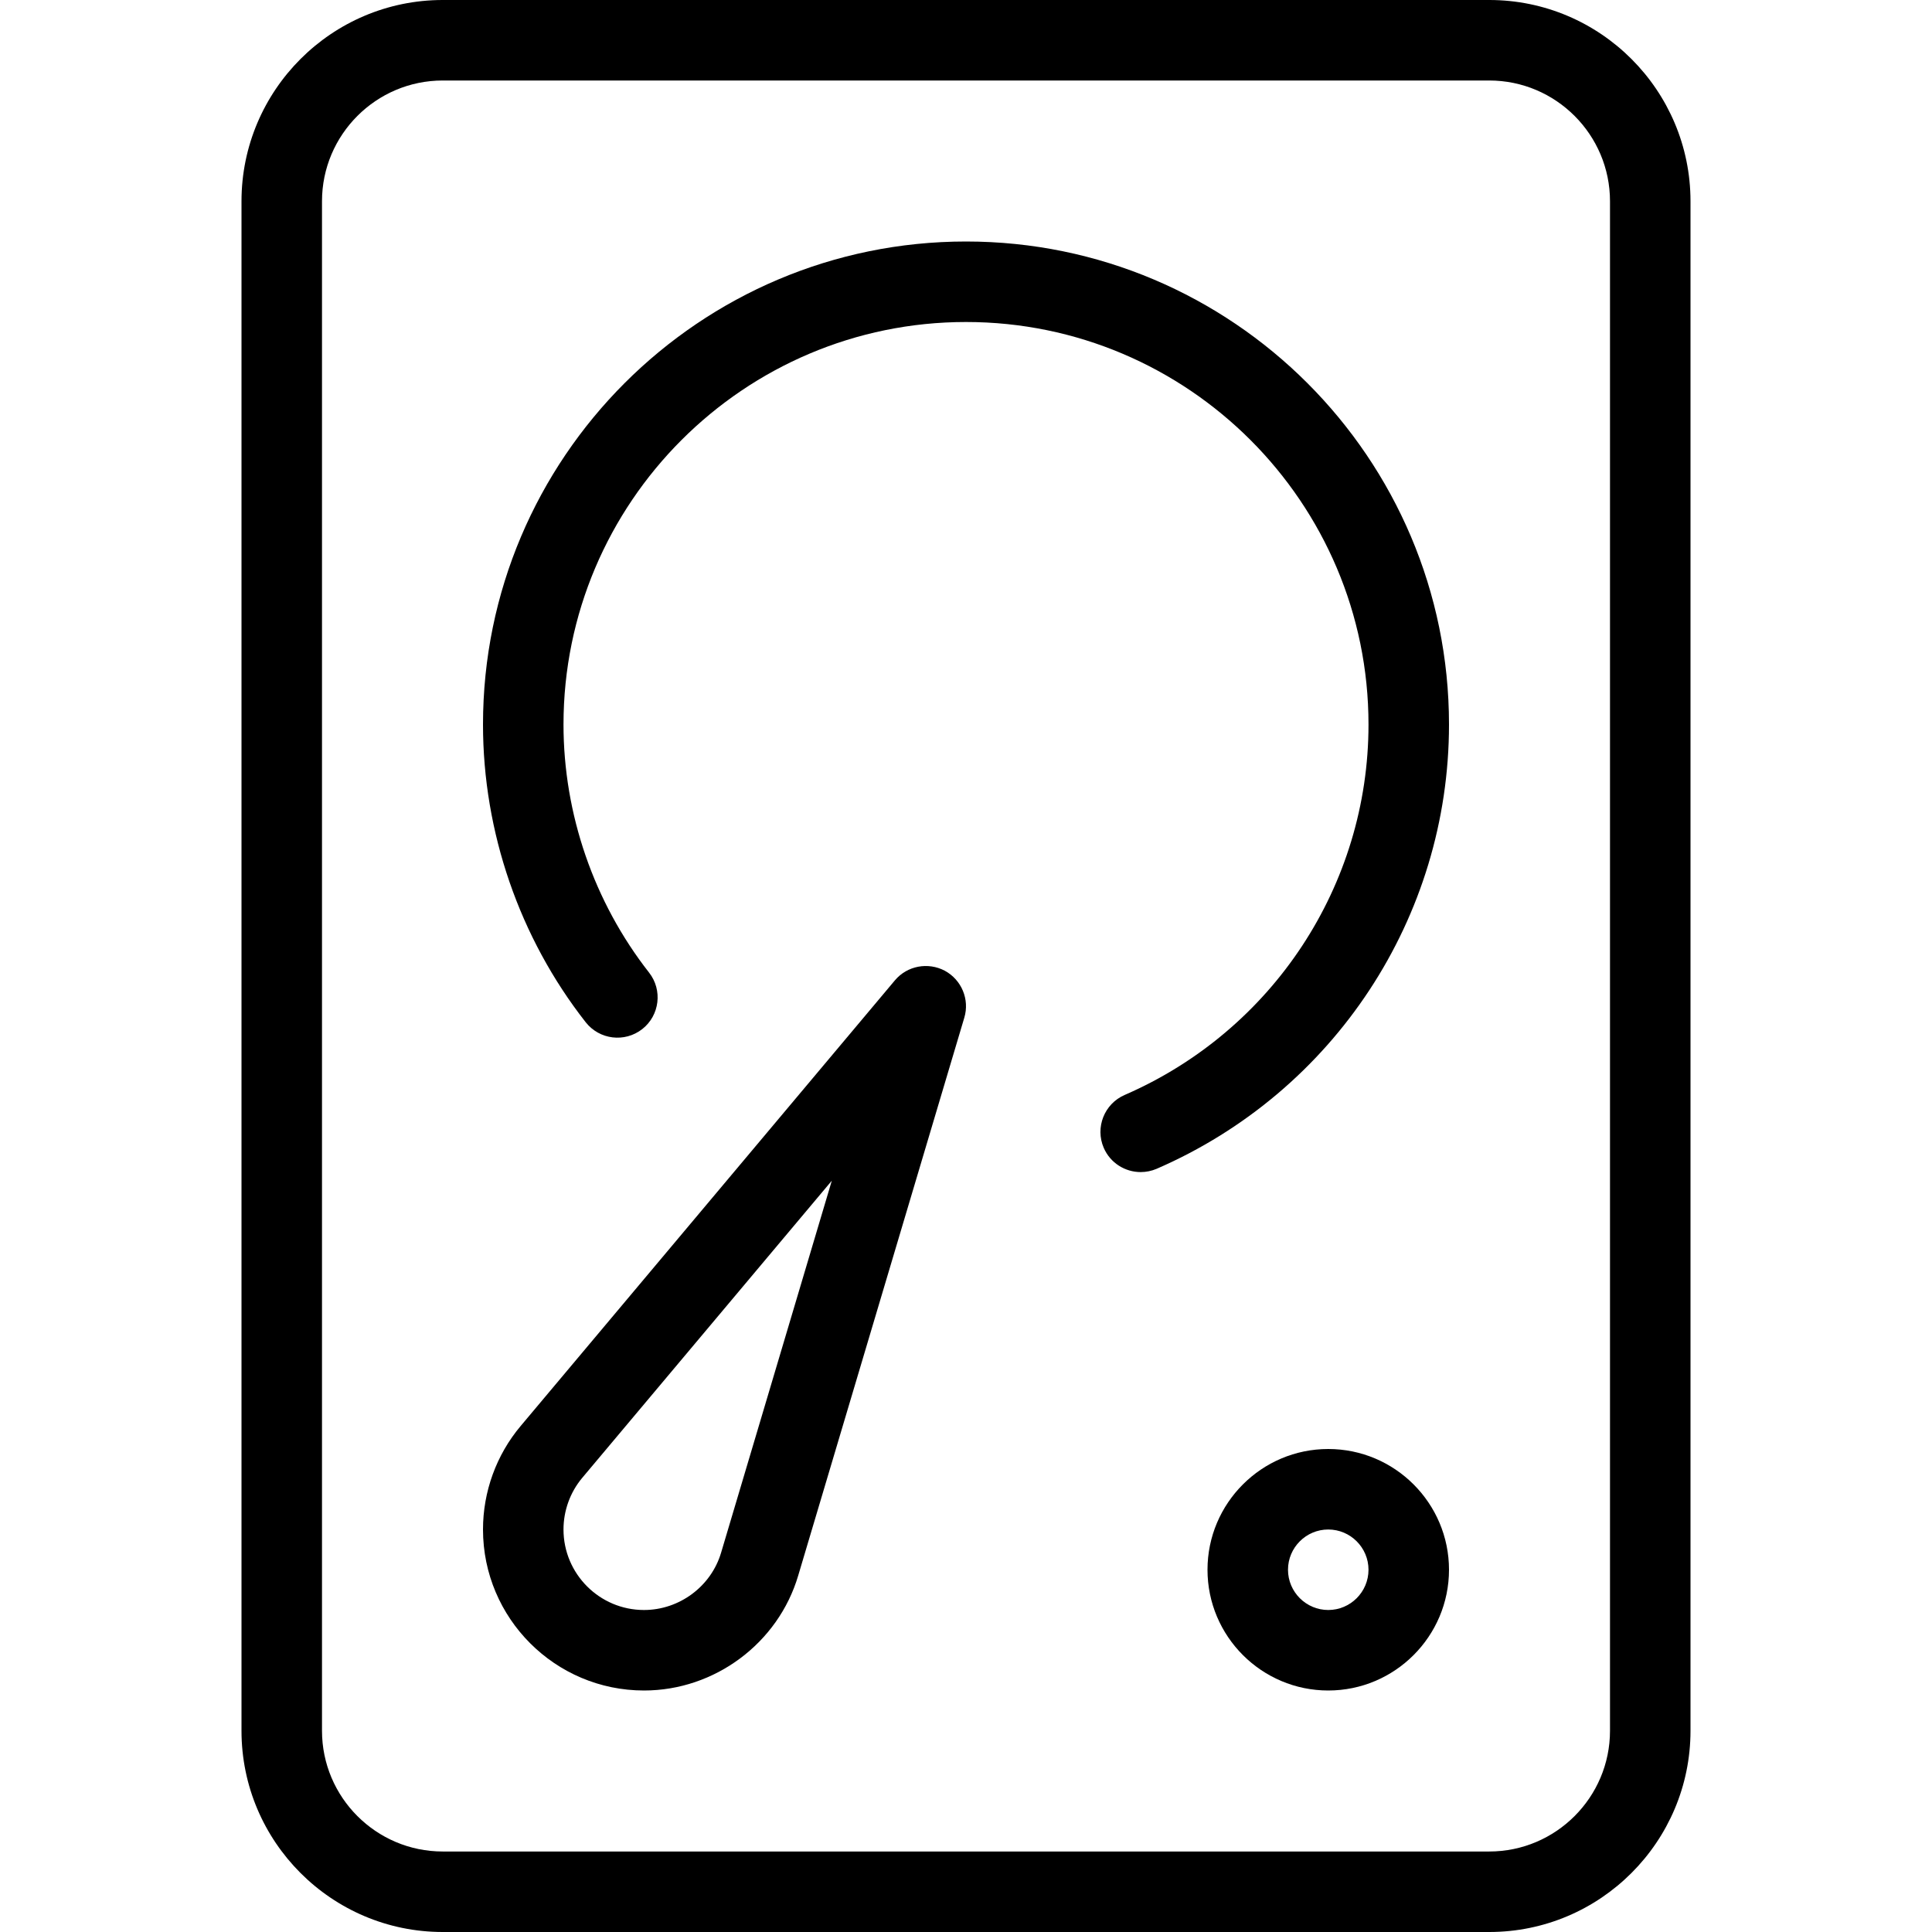 <svg id="_x31__px" height="512" viewBox="0 0 24 24" width="512" xmlns="http://www.w3.org/2000/svg"><path d="m18.5 24h-13c-1.379 0-2.5-1.122-2.5-2.5v-19c0-1.378 1.121-2.5 2.5-2.5h13c1.379 0 2.5 1.122 2.5 2.5v19c0 1.378-1.121 2.5-2.5 2.5zm-13-23c-.827 0-1.5.673-1.5 1.5v19c0 .827.673 1.5 1.5 1.5h13c.827 0 1.5-.673 1.5-1.5v-19c0-.827-.673-1.5-1.5-1.5z"/><path d="m14.17 14.56c-.193 0-.377-.112-.459-.301-.109-.253.007-.547.26-.657 1.84-.799 3.029-2.605 3.029-4.602 0-2.757-2.243-5-5-5s-5 2.243-5 5c0 1.113.378 2.207 1.063 3.082.17.217.132.532-.085.702-.218.17-.531.132-.702-.085-.823-1.05-1.276-2.364-1.276-3.699 0-3.309 2.691-6 6-6s6 2.691 6 6c0 2.396-1.426 4.562-3.631 5.519-.065.028-.133.041-.199.041z"/><path d="m8 21c-1.103 0-2-.897-2-2 0-.47.166-.927.468-1.286l4.649-5.536c.153-.182.412-.229.62-.119.208.113.31.356.242.583l-2.063 6.929c-.248.841-1.037 1.429-1.916 1.429zm2.333-6.333-3.1 3.691c-.15.179-.233.407-.233.642 0 .551.448 1 1 1 .439 0 .834-.293.958-.713zm-3.482 3.369h.01z"/><path d="m16.5 21c-.827 0-1.5-.673-1.5-1.5s.673-1.5 1.5-1.5 1.5.673 1.5 1.5-.673 1.5-1.5 1.5zm0-2c-.275 0-.5.224-.5.5s.225.5.5.5.5-.224.5-.5-.225-.5-.5-.5z"/></svg>